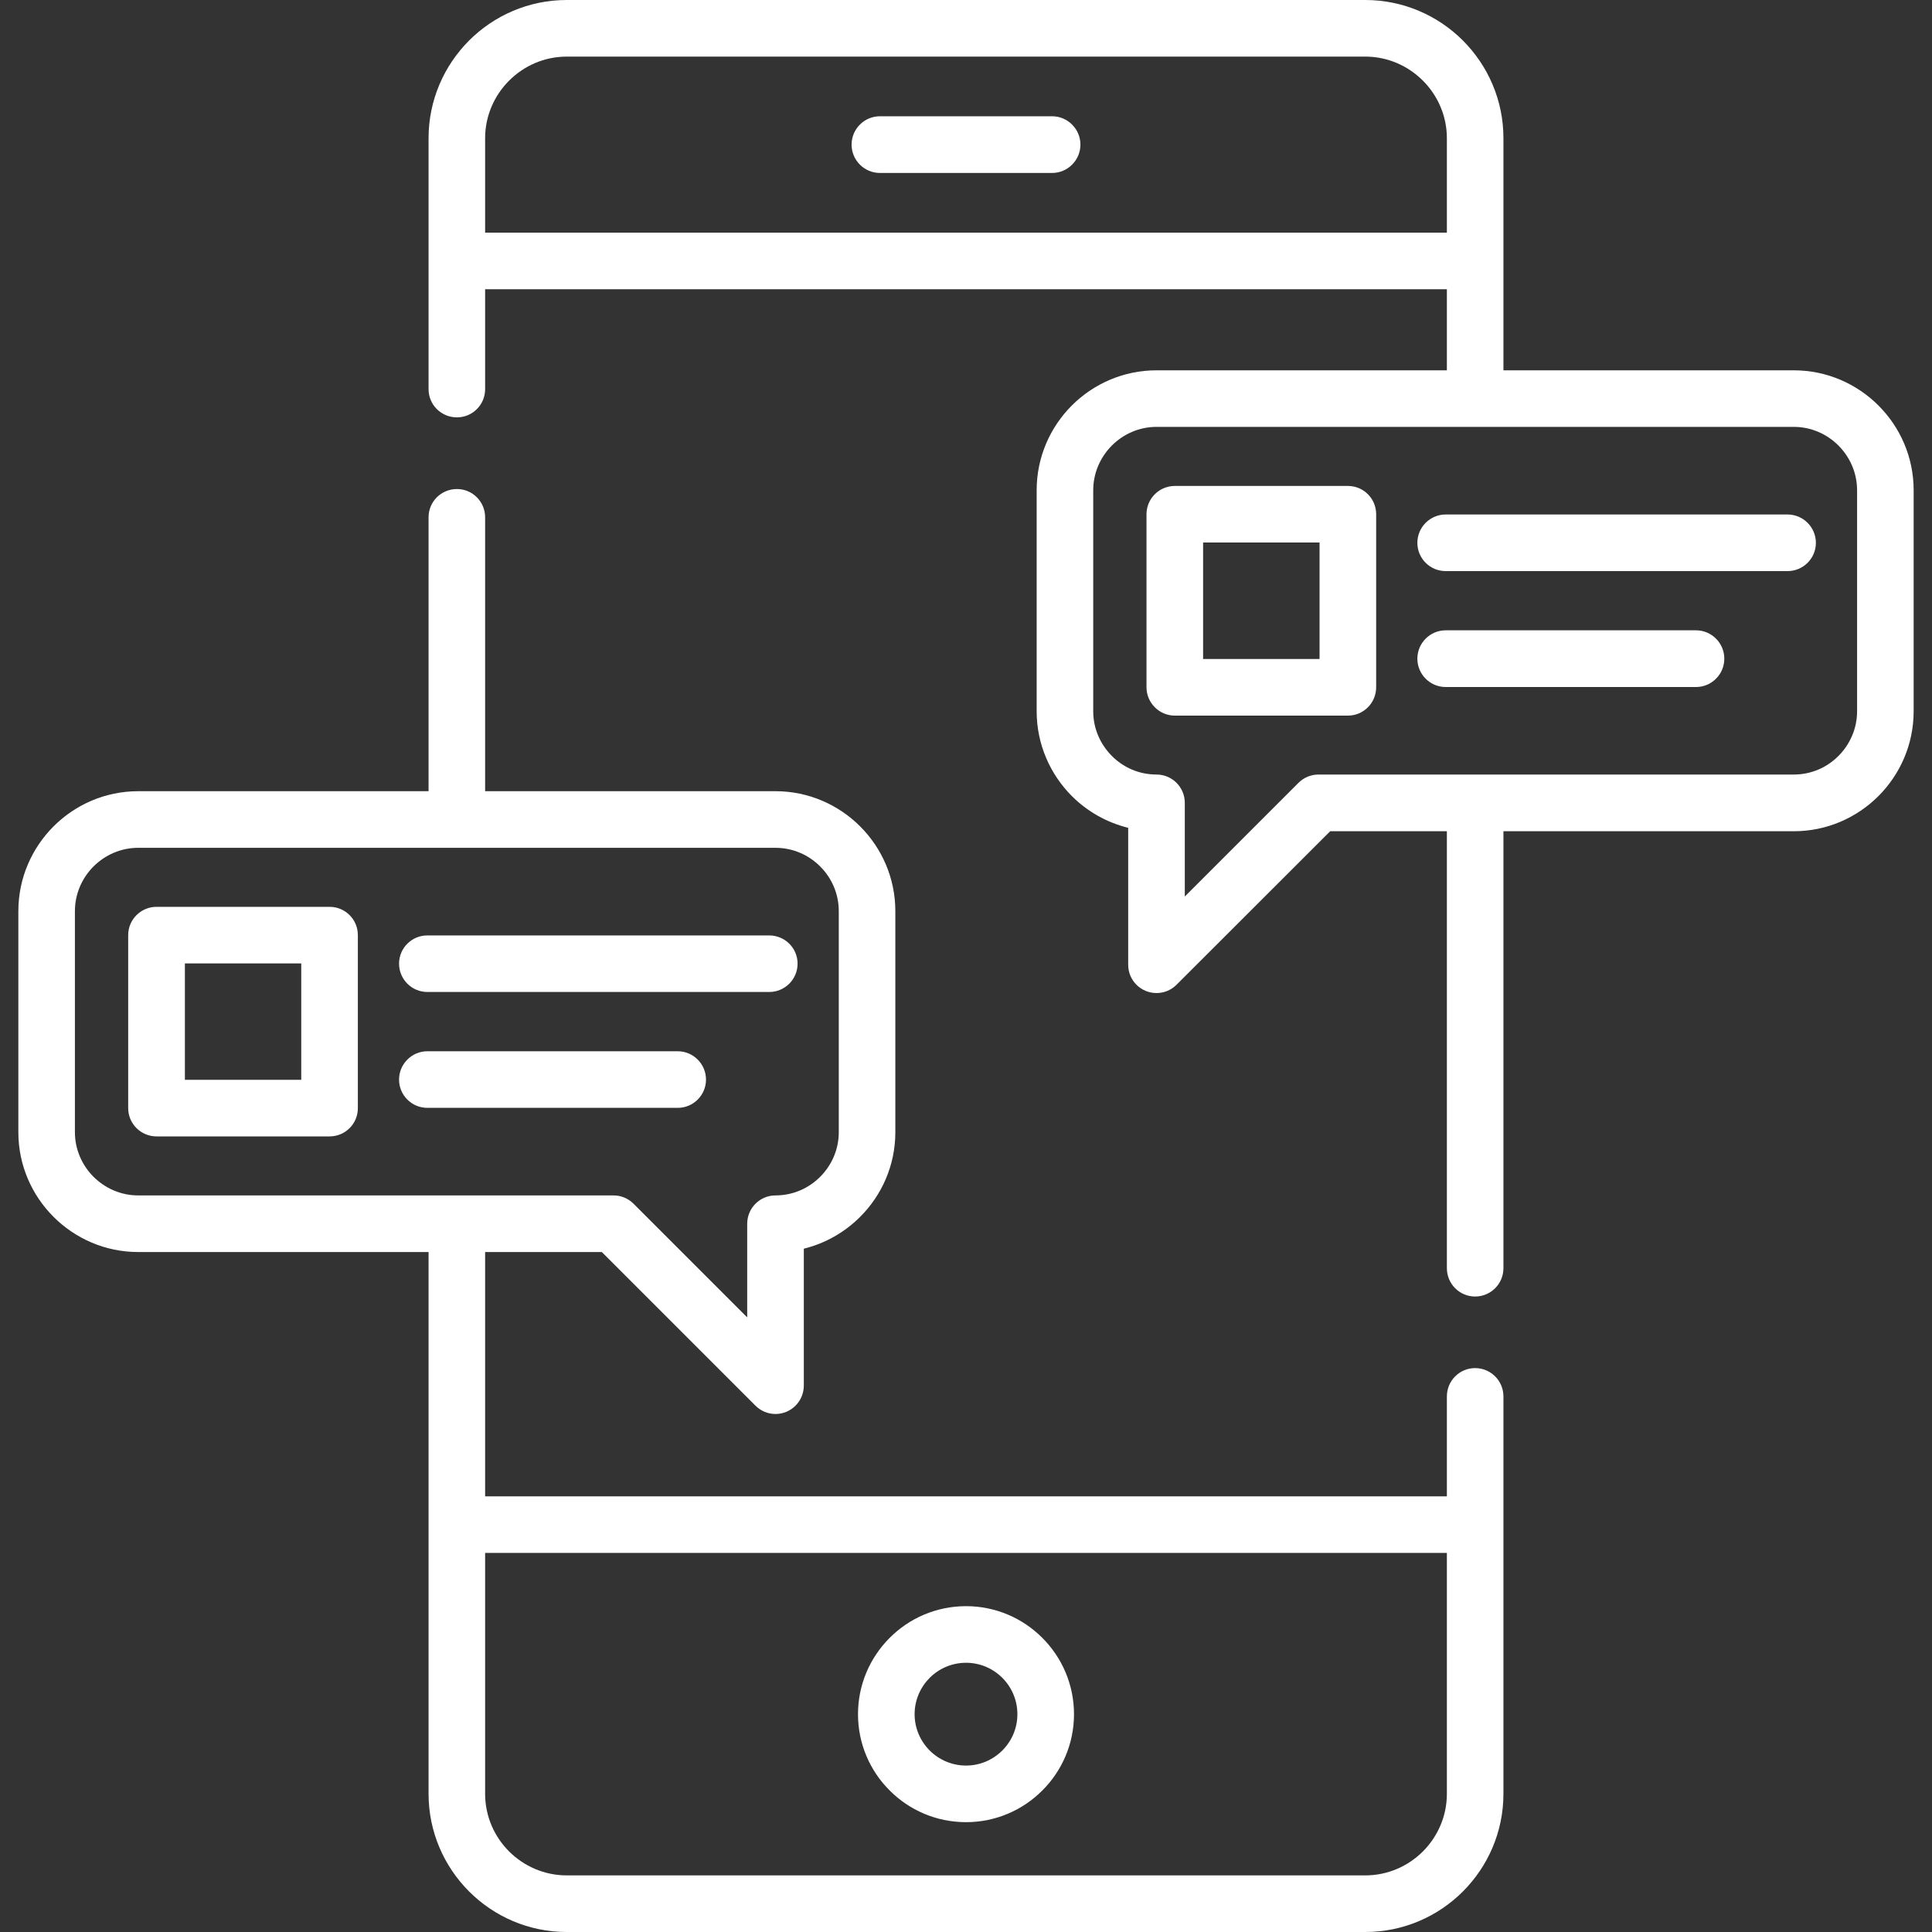 <svg width="40" height="40" viewBox="0 0 40 40" fill="none" xmlns="http://www.w3.org/2000/svg">
<rect x="0" y="0" width="40" height="40" fill="#333333" stroke="none"/>
<g clip-path="url(#clip0)">
<path d="M8.873 16.381V10.71C8.873 10.386 9.134 10.125 9.46 10.125C9.783 10.125 10.044 10.387 10.044 10.71V16.381H16.055C16.739 16.381 17.359 16.66 17.809 17.11C18.258 17.56 18.537 18.18 18.537 18.864V23.442C18.537 24.124 18.258 24.744 17.809 25.193C17.492 25.51 17.091 25.742 16.642 25.853V28.688C16.642 29.011 16.38 29.275 16.055 29.275C15.893 29.275 15.745 29.208 15.638 29.1L12.46 25.922H10.044V30.98H29.956V28.912C29.956 28.588 30.217 28.325 30.54 28.325C30.866 28.325 31.127 28.588 31.127 28.912V31.565V37.139C31.127 37.927 30.806 38.642 30.288 39.161C29.77 39.679 29.054 40 28.266 40H11.734C10.946 40 10.23 39.679 9.712 39.161C9.194 38.642 8.873 37.927 8.873 37.139V25.922H2.862C2.178 25.922 1.558 25.643 1.108 25.193C0.659 24.744 0.38 24.124 0.38 23.442V18.864C0.38 18.18 0.659 17.56 1.108 17.11C1.558 16.66 2.178 16.381 2.862 16.381H8.873ZM29.931 11.824C29.608 11.824 29.345 11.562 29.345 11.239C29.345 10.916 29.608 10.652 29.931 10.652H37.009C37.333 10.652 37.596 10.916 37.596 11.239C37.596 11.562 37.333 11.824 37.009 11.824H29.931ZM29.931 14.224C29.608 14.224 29.345 13.961 29.345 13.637C29.345 13.314 29.608 13.05 29.931 13.05H35.114C35.437 13.05 35.7 13.314 35.7 13.637C35.7 13.961 35.437 14.224 35.114 14.224H29.931ZM8.848 20.538C8.525 20.538 8.262 20.275 8.262 19.951C8.262 19.628 8.525 19.367 8.848 19.367H15.926C16.25 19.367 16.513 19.628 16.513 19.951C16.513 20.275 16.25 20.538 15.926 20.538H8.848ZM8.848 22.937C8.525 22.937 8.262 22.675 8.262 22.352C8.262 22.029 8.525 21.765 8.848 21.765H14.031C14.354 21.765 14.617 22.029 14.617 22.352C14.617 22.675 14.354 22.937 14.031 22.937H8.848ZM24.324 10.061H27.907C28.231 10.061 28.492 10.322 28.492 10.648V14.229C28.492 14.552 28.231 14.816 27.907 14.816H24.324C24.001 14.816 23.737 14.552 23.737 14.229V10.648C23.737 10.322 24.001 10.061 24.324 10.061ZM27.32 11.232H24.909V13.644H27.32V11.232ZM3.241 18.775H6.824C7.148 18.775 7.409 19.037 7.409 19.36V22.943C7.409 23.267 7.148 23.528 6.824 23.528H3.241C2.918 23.528 2.654 23.266 2.654 22.943V19.36C2.654 19.037 2.918 18.775 3.241 18.775V18.775ZM6.237 19.947H3.828V22.356H6.237V19.947ZM37.138 8.838H23.945C23.584 8.838 23.257 8.987 23.02 9.224C22.783 9.463 22.634 9.789 22.634 10.15V14.727C22.634 15.086 22.783 15.414 23.02 15.651C23.256 15.89 23.584 16.036 23.945 16.036C24.269 16.036 24.53 16.299 24.53 16.623V18.561L26.882 16.209C26.997 16.094 27.148 16.036 27.296 16.036H37.138C37.499 16.036 37.826 15.89 38.063 15.651C38.3 15.414 38.449 15.086 38.449 14.727V10.15C38.449 9.789 38.3 9.463 38.063 9.224C37.826 8.987 37.499 8.838 37.138 8.838V8.838ZM23.945 7.667H29.956V5.988H10.044V8.057C10.044 8.38 9.783 8.641 9.46 8.641C9.134 8.641 8.873 8.38 8.873 8.057V2.861C8.873 2.073 9.194 1.358 9.712 0.839C10.23 0.321 10.946 0 11.734 0H28.266C29.054 0 29.77 0.321 30.288 0.839C30.806 1.358 31.127 2.073 31.127 2.861V7.667H37.138C37.822 7.667 38.442 7.946 38.892 8.396C39.341 8.845 39.62 9.465 39.62 10.149V14.727C39.62 15.409 39.341 16.031 38.892 16.481C38.442 16.931 37.822 17.21 37.138 17.21H31.127V26.256C31.127 26.58 30.866 26.843 30.54 26.843C30.217 26.843 29.956 26.58 29.956 26.256V17.21H27.54L24.362 20.385C24.255 20.494 24.107 20.56 23.945 20.56C23.622 20.56 23.358 20.299 23.358 19.976V17.139C22.909 17.028 22.508 16.798 22.191 16.481C21.742 16.031 21.463 15.409 21.463 14.727V10.149C21.463 9.465 21.742 8.845 22.191 8.395C22.641 7.946 23.261 7.667 23.945 7.667V7.667ZM16.055 17.553H2.862C2.501 17.553 2.176 17.701 1.937 17.938C1.7 18.175 1.551 18.503 1.551 18.864V23.442C1.551 23.8 1.7 24.128 1.937 24.365C2.176 24.602 2.502 24.75 2.862 24.75H9.46H12.704C12.855 24.75 13.003 24.808 13.118 24.923L15.47 27.275V25.337C15.47 25.014 15.731 24.75 16.055 24.75C16.416 24.75 16.744 24.602 16.98 24.365C17.218 24.128 17.366 23.8 17.366 23.442V18.864C17.366 18.503 17.218 18.175 16.98 17.938C16.744 17.701 16.416 17.553 16.055 17.553V17.553ZM18.218 3.581C17.895 3.581 17.631 3.317 17.631 2.994C17.631 2.671 17.895 2.407 18.218 2.407H21.782C22.105 2.407 22.369 2.671 22.369 2.994C22.369 3.317 22.105 3.581 21.782 3.581H18.218ZM20.001 33.254C20.617 33.254 21.177 33.505 21.58 33.91C21.985 34.315 22.236 34.873 22.236 35.491C22.236 36.107 21.985 36.667 21.58 37.07C21.177 37.475 20.617 37.726 20.001 37.726C19.383 37.726 18.823 37.475 18.42 37.07C18.015 36.667 17.764 36.107 17.764 35.491C17.764 34.873 18.015 34.315 18.42 33.91C18.823 33.505 19.383 33.254 20.001 33.254ZM20.752 34.738C20.559 34.545 20.294 34.426 20.001 34.426C19.707 34.426 19.441 34.545 19.248 34.738C19.056 34.931 18.936 35.197 18.936 35.491C18.936 35.783 19.056 36.049 19.248 36.242C19.441 36.434 19.707 36.554 20.001 36.554C20.294 36.554 20.559 36.434 20.752 36.242C20.945 36.049 21.064 35.783 21.064 35.491C21.064 35.197 20.945 34.931 20.752 34.738ZM10.044 4.817H29.956V2.861C29.956 2.398 29.765 1.975 29.46 1.67C29.152 1.362 28.731 1.172 28.266 1.172H11.734C11.269 1.172 10.848 1.362 10.54 1.67C10.235 1.975 10.044 2.398 10.044 2.861V4.817ZM29.956 32.151H10.044V37.139C10.044 37.604 10.235 38.027 10.54 38.332C10.848 38.638 11.269 38.828 11.734 38.828H28.266C28.731 38.828 29.152 38.638 29.46 38.332C29.765 38.025 29.956 37.604 29.956 37.139V32.151Z" fill="white"/>
</g>
<defs>
<clipPath id="clip0">
<rect width="40" height="40" fill="white"/>
</clipPath>
</defs>
</svg>
